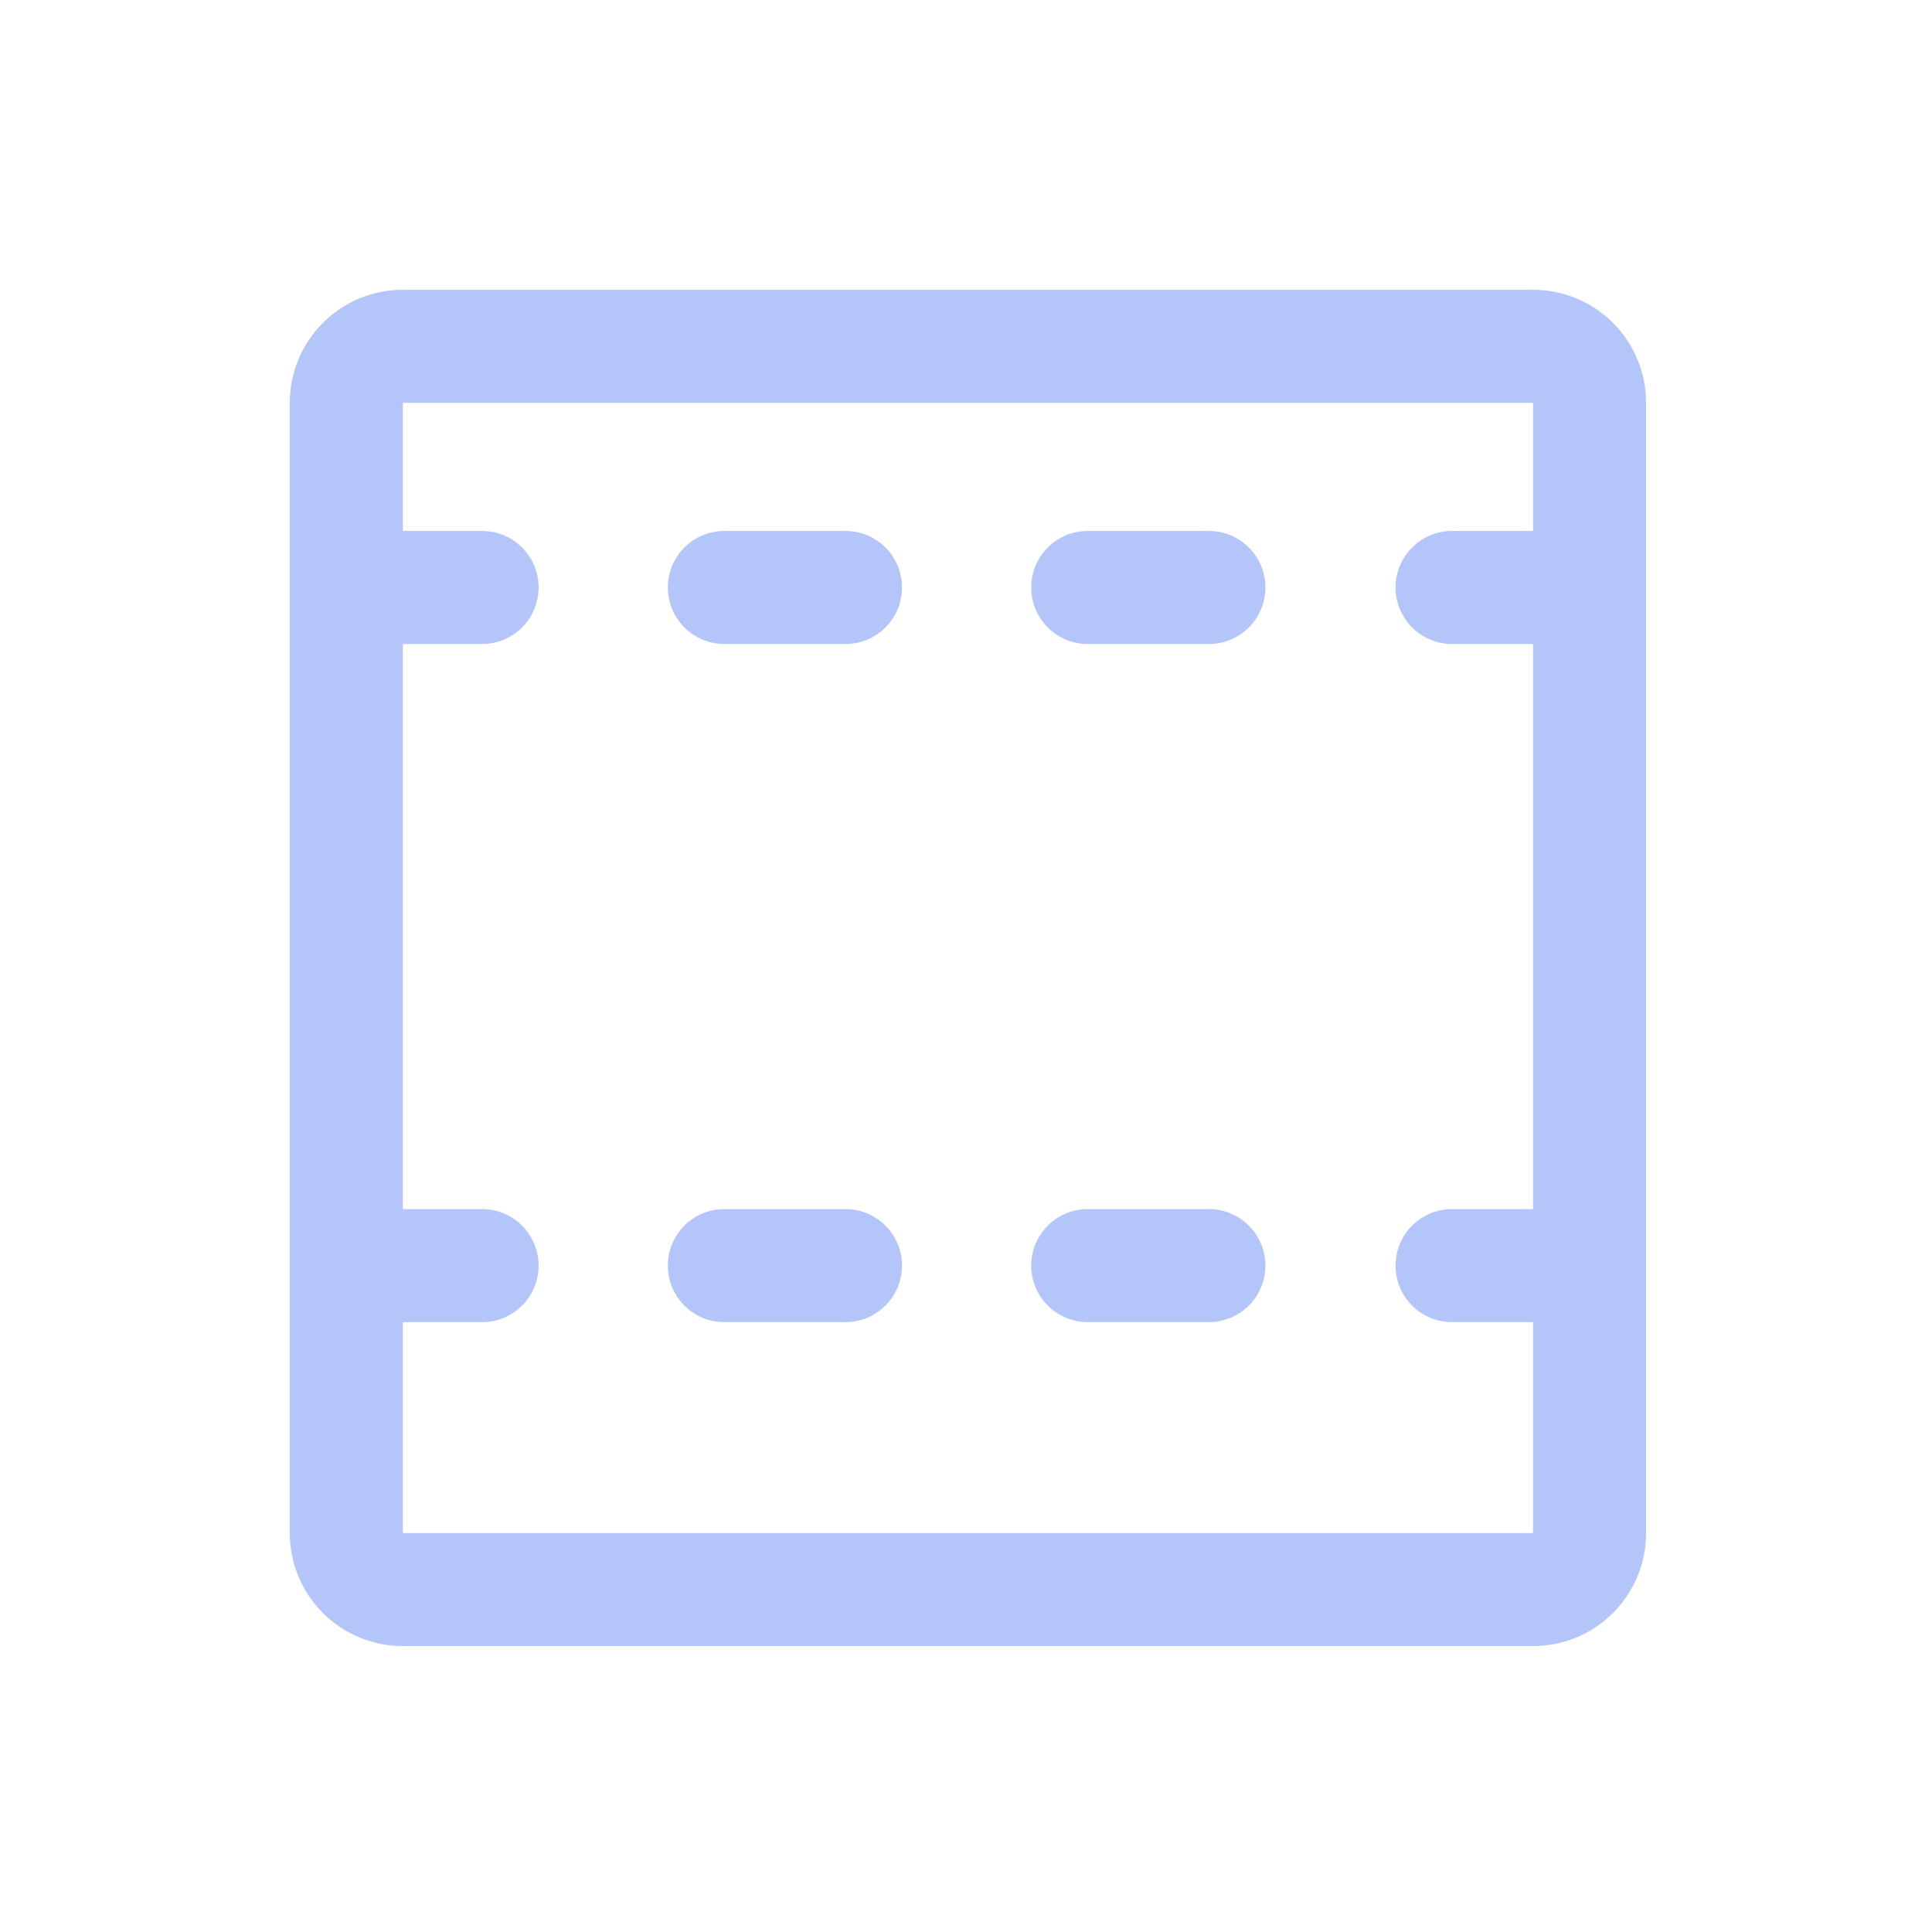 <svg width="280" height="280" viewBox="0 0 280 280" fill="none" xmlns="http://www.w3.org/2000/svg">
<path fill-rule="evenodd" clip-rule="evenodd" d="M222.182 58.38L58.38 58.38L58.38 76.951H69.868C74.391 76.951 78.058 80.617 78.058 85.141C78.058 89.664 74.391 93.331 69.868 93.331H58.38L58.38 175.232H69.868C74.391 175.232 78.058 178.898 78.058 183.422C78.058 187.945 74.391 191.612 69.868 191.612H58.38L58.38 222.182L222.182 222.182V191.612H210.445C205.922 191.612 202.255 187.945 202.255 183.422C202.255 178.898 205.922 175.232 210.445 175.232H222.182L222.182 93.331H210.445C205.922 93.331 202.255 89.664 202.255 85.141C202.255 80.617 205.922 76.951 210.445 76.951H222.182V58.38ZM58.38 42C49.334 42 42 49.334 42 58.38V222.182C42 231.228 49.334 238.562 58.38 238.562H222.182C231.228 238.562 238.562 231.228 238.562 222.182V58.38C238.562 49.334 231.228 42 222.182 42H58.38ZM96.788 85.141C96.788 80.617 100.455 76.951 104.978 76.951H122.533C127.056 76.951 130.723 80.617 130.723 85.141C130.723 89.664 127.056 93.331 122.533 93.331H104.978C100.455 93.331 96.788 89.664 96.788 85.141ZM104.978 175.232C100.455 175.232 96.788 178.898 96.788 183.422C96.788 187.945 100.455 191.612 104.978 191.612H122.533C127.056 191.612 130.723 187.945 130.723 183.422C130.723 178.898 127.056 175.232 122.533 175.232H104.978ZM149.454 85.141C149.454 80.617 153.12 76.951 157.644 76.951H175.199C179.722 76.951 183.389 80.617 183.389 85.141C183.389 89.664 179.722 93.331 175.199 93.331H157.644C153.12 93.331 149.454 89.664 149.454 85.141ZM149.454 183.422C149.454 178.898 153.12 175.232 157.644 175.232H175.199C179.722 175.232 183.389 178.898 183.389 183.422C183.389 187.945 179.722 191.612 175.199 191.612H157.644C153.12 191.612 149.454 187.945 149.454 183.422Z" fill="#B4C5FA"/>
</svg>
